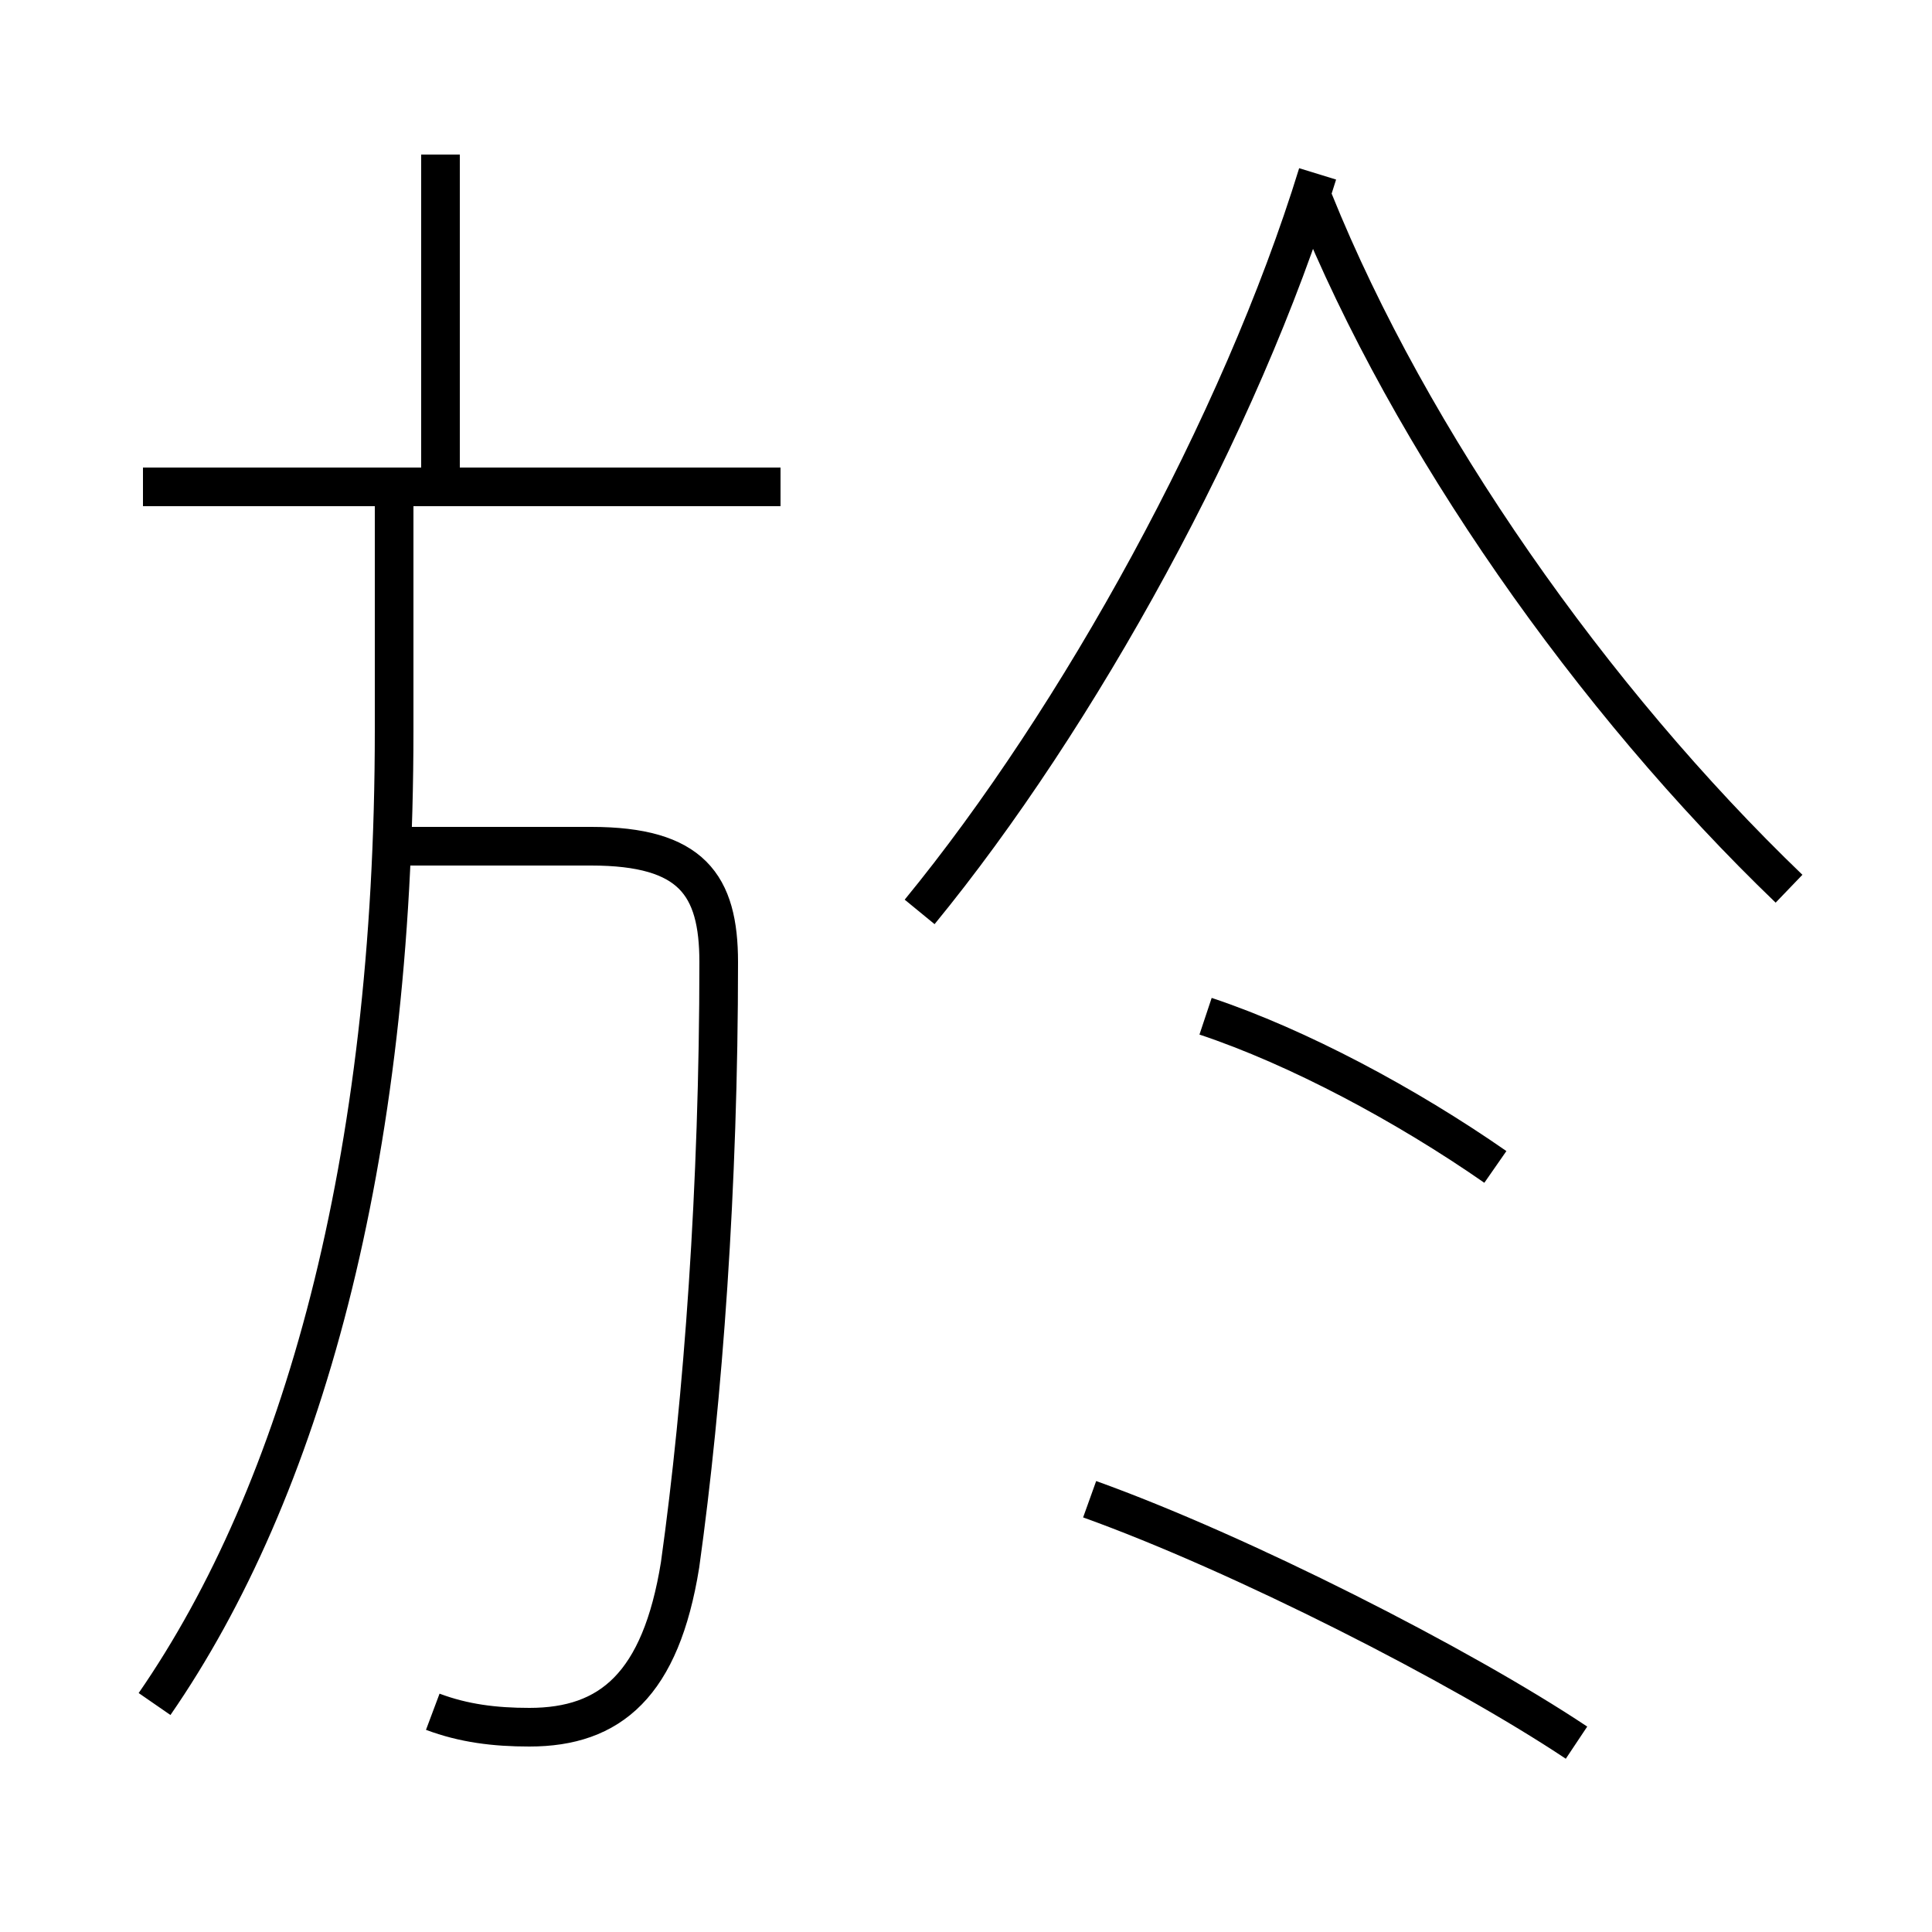 <?xml version='1.0' encoding='utf8'?>
<svg viewBox="0.0 -6.0 50.0 50.0" version="1.1" xmlns="http://www.w3.org/2000/svg">
<rect x="0.0" y="-6.0" width="50.0" height="50.0" fill="#808080" stroke="none"/>
<rect x="-1000" y="-1000" width="2000" height="2000" stroke="white" fill="white"/>
<g style="fill:white;stroke:#000000;  stroke-width:1">
<path d="M 46.3 -21.0 C 41.2 -25.9 36.5 -32.6 34.0 -38.8 M 4.0 0.1 C 7.8 -5.4 10.2 -13.9 10.2 -25.1 L 10.2 -31.1 M 11.2 0.3 C 12.0 0.6 12.8 0.7 13.7 0.7 C 15.8 0.7 17.1 -0.4 17.6 -3.5 C 18.2 -7.8 18.6 -13.3 18.6 -19.1 C 18.6 -21.1 17.9 -22.1 15.3 -22.1 L 10.2 -22.1 M 40.8 1.1 C 37.8 -0.9 32.1 -3.8 28.2 -5.2 M 20.2 -31.4 L 3.7 -31.4 M 38.7 -13.8 C 36.4 -15.4 33.6 -16.9 31.2 -17.7 M 11.4 -31.4 L 11.4 -40.0 M 23.8 -20.4 C 27.9 -25.4 32.1 -33.0 34.1 -39.5" transform="translate(0.0 38.0)" />
</g>
</svg>